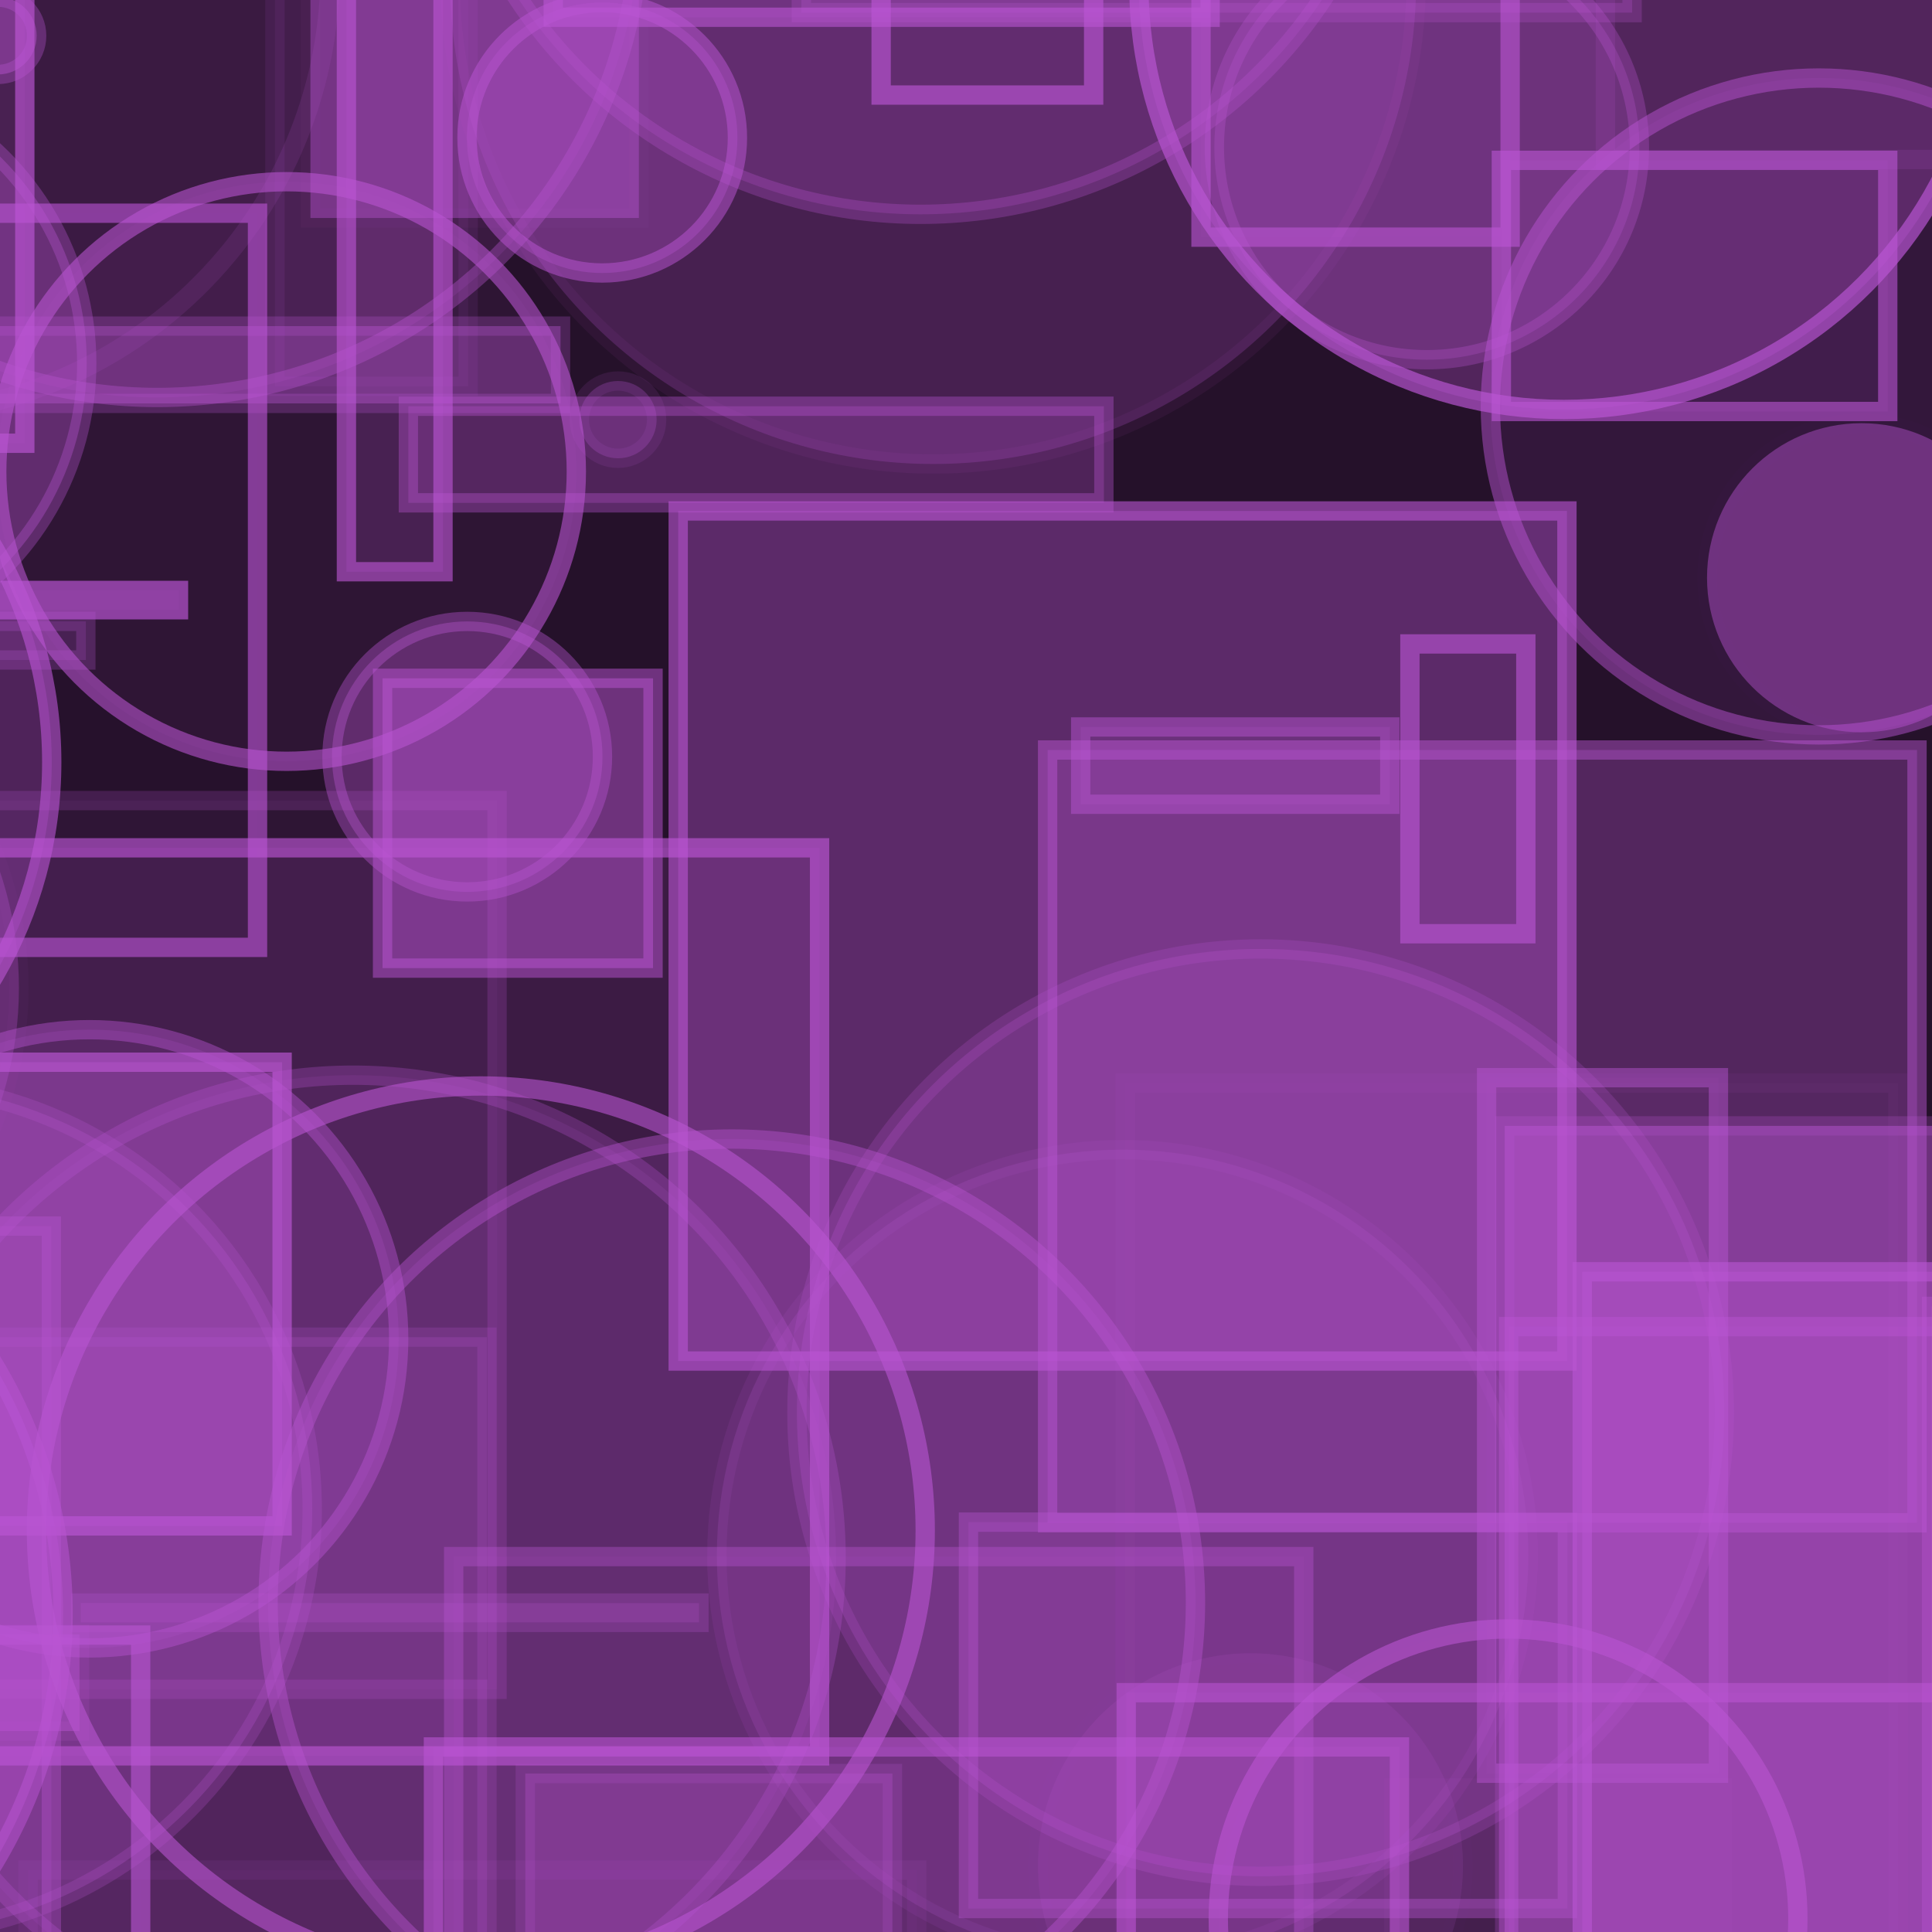 <?xml version="1.0" encoding="UTF-8" ?>
<!DOCTYPE svg PUBLIC "-//W3C//DTD SVG 1.1//EN" "http://www.w3.org/Graphics/SVG/1.1/DTD/svg11.dtd">
<svg width="100" height="100" xmlns="http://www.w3.org/2000/svg" version="1.1">
  <rect x="0" y="0" width="100" height="100" fill="black"/>
  <rect x="0" y="0" width="100" height="100" fill="rgb(186, 85, 211)" fill-opacity="0.2"/>
  <circle cx="31.987" cy="21.721" r="2" stroke="rgb(186, 85, 211)" fill="rgb(186, 85, 211)" fill-opacity="0.27" stroke-opacity="0.12"/>
  <rect x="21.754" y="25.846" width="0" height="5" stroke="rgb(186, 85, 211)" fill="rgb(186, 85, 211)" fill-opacity="0.01" stroke-opacity="0.34"/>
  <rect x="58.24" y="56.061" width="40" height="50" stroke="rgb(186, 85, 211)" fill="rgb(186, 85, 211)" fill-opacity="0.03" stroke-opacity="0.06"/>
  <rect x="-29.08" y="15.101" width="16" height="30" stroke="rgb(186, 85, 211)" fill="rgb(186, 85, 211)" fill-opacity="0.04" stroke-opacity="0.19"/>
  <rect x="16.068" y="-22.717" width="17" height="34" stroke="rgb(186, 85, 211)" fill="rgb(186, 85, 211)" fill-opacity="0.42" stroke-opacity="0.04"/>
  <rect x="21.137" y="21.027" width="36" height="5" stroke="rgb(186, 85, 211)" fill="rgb(186, 85, 211)" fill-opacity="0.28" stroke-opacity="0.37"/>
  <rect x="17.93" y="-14.407" width="5" height="44" stroke="rgb(186, 85, 211)" fill="rgb(186, 85, 211)" fill-opacity="0.19" stroke-opacity="0.63"/>
  <rect x="1.45" y="96.795" width="46" height="32" stroke="rgb(186, 85, 211)" fill="rgb(186, 85, 211)" fill-opacity="0.04" stroke-opacity="0.09"/>
  <rect x="-34.808" y="63.081" width="3" height="47" stroke="rgb(186, 85, 211)" fill="rgb(186, 85, 211)" fill-opacity="0.03" stroke-opacity="0.52"/>
  <circle cx="77.426" cy="88.487" r="0" stroke="rgb(186, 85, 211)" fill="rgb(186, 85, 211)" fill-opacity="0.02" stroke-opacity="0.47"/>
  <rect x="71.649" y="92.046" width="18" height="38" stroke="rgb(186, 85, 211)" fill="rgb(186, 85, 211)" fill-opacity="0.06" stroke-opacity="0.0"/>
  <circle cx="7.045" cy="-0.839" r="0" stroke="rgb(186, 85, 211)" fill="rgb(186, 85, 211)" fill-opacity="0.29" stroke-opacity="0.52"/>
  <rect x="83.095" y="-35.744" width="24" height="44" stroke="rgb(186, 85, 211)" fill="rgb(186, 85, 211)" fill-opacity="0.0" stroke-opacity="0.14"/>
  <circle cx="-16.607" cy="61.71" r="2" stroke="rgb(186, 85, 211)" fill="rgb(186, 85, 211)" fill-opacity="0.08" stroke-opacity="0.6"/>
  <rect x="14.231" y="-28.002" width="10" height="48" stroke="rgb(186, 85, 211)" fill="rgb(186, 85, 211)" fill-opacity="0.08" stroke-opacity="0.1"/>
  <circle cx="-0.103" cy="1.852" r="2" stroke="rgb(186, 85, 211)" fill="rgb(186, 85, 211)" fill-opacity="0.45" stroke-opacity="0.34"/>
  <circle cx="58.105" cy="80.506" r="21" stroke="rgb(186, 85, 211)" fill="rgb(186, 85, 211)" fill-opacity="0.19" stroke-opacity="0.11"/>
  <circle cx="27.642" cy="-14.937" r="7" stroke="rgb(186, 85, 211)" fill="rgb(186, 85, 211)" fill-opacity="0.37" stroke-opacity="0.7"/>
  <circle cx="-9.928" cy="-40.222" r="25" stroke="rgb(186, 85, 211)" fill="rgb(186, 85, 211)" fill-opacity="0.28" stroke-opacity="0.17"/>
  <circle cx="16.65" cy="-30.141" r="11" stroke="rgb(186, 85, 211)" fill="rgb(186, 85, 211)" fill-opacity="0.31" stroke-opacity="0.3"/>
  <circle cx="78.058" cy="99.315" r="15" stroke="rgb(186, 85, 211)" fill="rgb(186, 85, 211)" fill-opacity="0.02" stroke-opacity="0.59"/>
  <circle cx="-21.736" cy="83.53" r="25" stroke="rgb(186, 85, 211)" fill="rgb(186, 85, 211)" fill-opacity="0.42" stroke-opacity="0.51"/>
  <circle cx="64.723" cy="96.572" r="11" stroke="rgb(186, 85, 211)" fill="rgb(186, 85, 211)" fill-opacity="0.13" stroke-opacity="0.01"/>
  <rect x="-18.398" y="54.98" width="33" height="24" stroke="rgb(186, 85, 211)" fill="rgb(186, 85, 211)" fill-opacity="0.36" stroke-opacity="0.67"/>
  <circle cx="24.184" cy="39.165" r="7" stroke="rgb(186, 85, 211)" fill="rgb(186, 85, 211)" fill-opacity="0.36" stroke-opacity="0.4"/>
  <rect x="77.882" y="58.276" width="24" height="46" stroke="rgb(186, 85, 211)" fill="rgb(186, 85, 211)" fill-opacity="0.48" stroke-opacity="0.24"/>
  <circle cx="65.248" cy="73.117" r="24" stroke="rgb(186, 85, 211)" fill="rgb(186, 85, 211)" fill-opacity="0.26" stroke-opacity="0.22"/>
  <rect x="13.607" y="-42.382" width="15" height="3" stroke="rgb(186, 85, 211)" fill="rgb(186, 85, 211)" fill-opacity="0.3" stroke-opacity="0.62"/>
  <rect x="22.435" y="90.422" width="50" height="42" stroke="rgb(186, 85, 211)" fill="rgb(186, 85, 211)" fill-opacity="0.19" stroke-opacity="0.59"/>
  <circle cx="69.423" cy="-7.825" r="0" stroke="rgb(186, 85, 211)" fill="rgb(186, 85, 211)" fill-opacity="0.12" stroke-opacity="0.01"/>
  <circle cx="73.855" cy="7.618" r="11" stroke="rgb(186, 85, 211)" fill="rgb(186, 85, 211)" fill-opacity="0.26" stroke-opacity="0.3"/>
  <rect x="41.478" y="-25.346" width="43" height="26" stroke="rgb(186, 85, 211)" fill="rgb(186, 85, 211)" fill-opacity="0.25" stroke-opacity="0.25"/>
  <rect x="-3.579" y="43.883" width="46" height="47" stroke="rgb(186, 85, 211)" fill="rgb(186, 85, 211)" fill-opacity="0.16" stroke-opacity="0.65"/>
  <rect x="78.087" y="68.666" width="24" height="49" stroke="rgb(186, 85, 211)" fill="rgb(186, 85, 211)" fill-opacity="0.16" stroke-opacity="0.44"/>
  <rect x="-48.911" y="39.742" width="28" height="31" stroke="rgb(186, 85, 211)" fill="rgb(186, 85, 211)" fill-opacity="0.02" stroke-opacity="0.18"/>
  <rect x="58.295" y="87.612" width="45" height="34" stroke="rgb(186, 85, 211)" fill="rgb(186, 85, 211)" fill-opacity="0.12" stroke-opacity="0.58"/>
  <rect x="-12.272" y="41.438" width="38" height="46" stroke="rgb(186, 85, 211)" fill="rgb(186, 85, 211)" fill-opacity="0.06" stroke-opacity="0.21"/>
  <circle cx="-4.094" cy="81.938" r="2" stroke="rgb(186, 85, 211)" fill="rgb(186, 85, 211)" fill-opacity="0.48" stroke-opacity="0.69"/>
  <rect x="-37.859" y="31.216" width="37" height="34" stroke="rgb(186, 85, 211)" fill="rgb(186, 85, 211)" fill-opacity="0.01" stroke-opacity="0.02"/>
  <circle cx="18.276" cy="80.651" r="25" stroke="rgb(186, 85, 211)" fill="rgb(186, 85, 211)" fill-opacity="0.11" stroke-opacity="0.28"/>
  <circle cx="48.301" cy="-0.984" r="25" stroke="rgb(186, 85, 211)" fill="rgb(186, 85, 211)" fill-opacity="0.23" stroke-opacity="0.07"/>
  <circle cx="31.169" cy="7.13" r="7" stroke="rgb(186, 85, 211)" fill="rgb(186, 85, 211)" fill-opacity="0.33" stroke-opacity="0.51"/>
  <circle cx="-17.473" cy="-5.749" r="14" stroke="rgb(186, 85, 211)" fill="rgb(186, 85, 211)" fill-opacity="0.0" stroke-opacity="0.23"/>
  <rect x="54.224" y="38.82" width="45" height="40" stroke="rgb(186, 85, 211)" fill="rgb(186, 85, 211)" fill-opacity="0.31" stroke-opacity="0.47"/>
  <circle cx="19.659" cy="-30.606" r="2" stroke="rgb(186, 85, 211)" fill="rgb(186, 85, 211)" fill-opacity="0.46" stroke-opacity="0.05"/>
  <circle cx="-19.322" cy="39.449" r="22" stroke="rgb(186, 85, 211)" fill="rgb(186, 85, 211)" fill-opacity="0.28" stroke-opacity="0.6"/>
  <rect x="35.104" y="26.447" width="46" height="44" stroke="rgb(186, 85, 211)" fill="rgb(186, 85, 211)" fill-opacity="0.37" stroke-opacity="0.6"/>
  <rect x="55.936" y="37.628" width="16" height="4" stroke="rgb(186, 85, 211)" fill="rgb(186, 85, 211)" fill-opacity="0.17" stroke-opacity="0.47"/>
  <circle cx="-30.244" cy="-18.342" r="0" stroke="rgb(186, 85, 211)" fill="rgb(186, 85, 211)" fill-opacity="0.46" stroke-opacity="0.03"/>
  <rect x="-9.795" y="69.211" width="35" height="32" stroke="rgb(186, 85, 211)" fill="rgb(186, 85, 211)" fill-opacity="0.21" stroke-opacity="0.2"/>
  <rect x="62.164" y="-7.725" width="16" height="20" stroke="rgb(186, 85, 211)" fill="rgb(186, 85, 211)" fill-opacity="0.04" stroke-opacity="0.6"/>
  <circle cx="80.947" cy="-0.807" r="22" stroke="rgb(186, 85, 211)" fill="rgb(186, 85, 211)" fill-opacity="0.3" stroke-opacity="0.68"/>
  <circle cx="94.141" cy="21.038" r="17" stroke="rgb(186, 85, 211)" fill="rgb(186, 85, 211)" fill-opacity="0.1" stroke-opacity="0.48"/>
  <rect x="-8.716" y="-1.057" width="10" height="24" stroke="rgb(186, 85, 211)" fill="rgb(186, 85, 211)" fill-opacity="0.12" stroke-opacity="0.67"/>
  <rect x="-23.556" y="32.161" width="28" height="2" stroke="rgb(186, 85, 211)" fill="rgb(186, 85, 211)" fill-opacity="0.19" stroke-opacity="0.26"/>
  <circle cx="-20.958" cy="-20.576" r="3" stroke="rgb(186, 85, 211)" fill="rgb(186, 85, 211)" fill-opacity="0.1" stroke-opacity="0.53"/>
  <rect x="-30.885" y="84.6" width="35" height="5" stroke="rgb(186, 85, 211)" fill="rgb(186, 85, 211)" fill-opacity="0.45" stroke-opacity="0.15"/>
  <rect x="-22.761" y="30.561" width="32" height="1" stroke="rgb(186, 85, 211)" fill="rgb(186, 85, 211)" fill-opacity="0.07" stroke-opacity="0.68"/>
  <rect x="-28.671" y="11.036" width="42" height="38" stroke="rgb(186, 85, 211)" fill="rgb(186, 85, 211)" fill-opacity="0.01" stroke-opacity="0.62"/>
  <rect x="-47.959" y="-0.75" width="18" height="0" stroke="rgb(186, 85, 211)" fill="rgb(186, 85, 211)" fill-opacity="0.45" stroke-opacity="0.66"/>
  <rect x="-24.447" y="-38.667" width="0" height="27" stroke="rgb(186, 85, 211)" fill="rgb(186, 85, 211)" fill-opacity="0.14" stroke-opacity="0.4"/>
  <rect x="-5.719" y="84.631" width="13" height="42" stroke="rgb(186, 85, 211)" fill="rgb(186, 85, 211)" fill-opacity="0.01" stroke-opacity="0.61"/>
  <circle cx="-12.321" cy="39.304" r="7" stroke="rgb(186, 85, 211)" fill="rgb(186, 85, 211)" fill-opacity="0.32" stroke-opacity="0.51"/>
  <rect x="81.897" y="65.828" width="38" height="44" stroke="rgb(186, 85, 211)" fill="rgb(186, 85, 211)" fill-opacity="0.42" stroke-opacity="0.61"/>
  <rect x="76.946" y="55.781" width="12" height="36" stroke="rgb(186, 85, 211)" fill="rgb(186, 85, 211)" fill-opacity="0.05" stroke-opacity="0.46"/>
  <circle cx="94.585" cy="-23.243" r="5" stroke="rgb(186, 85, 211)" fill="rgb(186, 85, 211)" fill-opacity="0.39" stroke-opacity="0.27"/>
  <rect x="-17.342" y="63.462" width="20" height="46" stroke="rgb(186, 85, 211)" fill="rgb(186, 85, 211)" fill-opacity="0.21" stroke-opacity="0.36"/>
  <circle cx="-5.911" cy="-1.522" r="23" stroke="rgb(186, 85, 211)" fill="rgb(186, 85, 211)" fill-opacity="0.0" stroke-opacity="0.13"/>
  <rect x="-6.987" y="16.88" width="36" height="4" stroke="rgb(186, 85, 211)" fill="rgb(186, 85, 211)" fill-opacity="0.38" stroke-opacity="0.26"/>
  <rect x="99.974" y="67.617" width="42" height="46" stroke="rgb(186, 85, 211)" fill="rgb(186, 85, 211)" fill-opacity="0.28" stroke-opacity="0.36"/>
  <rect x="18.645" y="54.938" width="0" height="25" stroke="rgb(186, 85, 211)" fill="rgb(186, 85, 211)" fill-opacity="0.0" stroke-opacity="0.54"/>
  <circle cx="96.355" cy="29.904" r="8" stroke="rgb(186, 85, 211)" fill="rgb(186, 85, 211)" fill-opacity="0.44" stroke-opacity="0.01"/>
  <circle cx="8.145" cy="-4.427" r="25" stroke="rgb(186, 85, 211)" fill="rgb(186, 85, 211)" fill-opacity="0.14" stroke-opacity="0.36"/>
  <circle cx="-3.416" cy="-15.089" r="1" stroke="rgb(186, 85, 211)" fill="rgb(186, 85, 211)" fill-opacity="0.08" stroke-opacity="0.07"/>
  <rect x="50.127" y="78.785" width="31" height="20" stroke="rgb(186, 85, 211)" fill="rgb(186, 85, 211)" fill-opacity="0.21" stroke-opacity="0.39"/>
  <rect x="27.191" y="91.798" width="19" height="28" stroke="rgb(186, 85, 211)" fill="rgb(186, 85, 211)" fill-opacity="0.3" stroke-opacity="0.2"/>
  <circle cx="24.889" cy="79.21" r="23" stroke="rgb(186, 85, 211)" fill="rgb(186, 85, 211)" fill-opacity="0.0" stroke-opacity="0.59"/>
  <rect x="23.482" y="80.569" width="44" height="36" stroke="rgb(186, 85, 211)" fill="rgb(186, 85, 211)" fill-opacity="0.07" stroke-opacity="0.37"/>
  <circle cx="-28.811" cy="-30.234" r="4" stroke="rgb(186, 85, 211)" fill="rgb(186, 85, 211)" fill-opacity="0.0" stroke-opacity="0.21"/>
  <rect x="72.977" y="33.33" width="6" height="15" stroke="rgb(186, 85, 211)" fill="rgb(186, 85, 211)" fill-opacity="0.0" stroke-opacity="0.62"/>
  <circle cx="-10.51" cy="18.804" r="15" stroke="rgb(186, 85, 211)" fill="rgb(186, 85, 211)" fill-opacity="0.36" stroke-opacity="0.34"/>
  <circle cx="18.812" cy="-9.994" r="2" stroke="rgb(186, 85, 211)" fill="rgb(186, 85, 211)" fill-opacity="0.22" stroke-opacity="0.55"/>
  <circle cx="-27.656" cy="-27.467" r="12" stroke="rgb(186, 85, 211)" fill="rgb(186, 85, 211)" fill-opacity="0.25" stroke-opacity="0.67"/>
  <circle cx="-18.021" cy="51.134" r="19" stroke="rgb(186, 85, 211)" fill="rgb(186, 85, 211)" fill-opacity="0.29" stroke-opacity="0.04"/>
  <rect x="-14.789" y="-12.048" width="10" height="45" stroke="rgb(186, 85, 211)" fill="rgb(186, 85, 211)" fill-opacity="0.1" stroke-opacity="0.63"/>
  <rect x="43.294" y="-44.387" width="20" height="35" stroke="rgb(186, 85, 211)" fill="rgb(186, 85, 211)" fill-opacity="0.12" stroke-opacity="0.34"/>
  <rect x="-14.147" y="43.316" width="12" height="45" stroke="rgb(186, 85, 211)" fill="rgb(186, 85, 211)" fill-opacity="0.37" stroke-opacity="0.57"/>
  <rect x="19.801" y="35.109" width="14" height="15" stroke="rgb(186, 85, 211)" fill="rgb(186, 85, 211)" fill-opacity="0.49" stroke-opacity="0.5"/>
  <rect x="45.607" y="-16.08" width="11" height="21" stroke="rgb(186, 85, 211)" fill="rgb(186, 85, 211)" fill-opacity="0.0" stroke-opacity="0.65"/>
  <circle cx="47.645" cy="-13.907" r="25" stroke="rgb(186, 85, 211)" fill="rgb(186, 85, 211)" fill-opacity="0.24" stroke-opacity="0.29"/>
  <rect x="-9.079" y="0.624" width="5" height="34" stroke="rgb(186, 85, 211)" fill="rgb(186, 85, 211)" fill-opacity="0.45" stroke-opacity="0.47"/>
  <circle cx="37.877" cy="82.956" r="24" stroke="rgb(186, 85, 211)" fill="rgb(186, 85, 211)" fill-opacity="0.18" stroke-opacity="0.42"/>
  <rect x="4.178" y="82.975" width="32" height="1" stroke="rgb(186, 85, 211)" fill="rgb(186, 85, 211)" fill-opacity="0.21" stroke-opacity="0.25"/>
  <rect x="77.71" y="8.299" width="20" height="13" stroke="rgb(186, 85, 211)" fill="rgb(186, 85, 211)" fill-opacity="0.11" stroke-opacity="0.6"/>
  <rect x="-46.875" y="-45.561" width="50" height="5" stroke="rgb(186, 85, 211)" fill="rgb(186, 85, 211)" fill-opacity="0.5" stroke-opacity="0.67"/>
  <circle cx="14.831" cy="24.405" r="15" stroke="rgb(186, 85, 211)" fill="rgb(186, 85, 211)" fill-opacity="0.06" stroke-opacity="0.58"/>
  <rect x="28.635" y="-10.107" width="34" height="11" stroke="rgb(186, 85, 211)" fill="rgb(186, 85, 211)" fill-opacity="0.17" stroke-opacity="0.6"/>
  <circle cx="4.635" cy="69.296" r="16" stroke="rgb(186, 85, 211)" fill="rgb(186, 85, 211)" fill-opacity="0.17" stroke-opacity="0.43"/>
  <circle cx="36.319" cy="63.289" r="0" stroke="rgb(186, 85, 211)" fill="rgb(186, 85, 211)" fill-opacity="0.11" stroke-opacity="0.35"/>
  <circle cx="28.005" cy="-48.963" r="17" stroke="rgb(186, 85, 211)" fill="rgb(186, 85, 211)" fill-opacity="0.22" stroke-opacity="0.11"/>
  <circle cx="-5.84" cy="78.121" r="22" stroke="rgb(186, 85, 211)" fill="rgb(186, 85, 211)" fill-opacity="0.27" stroke-opacity="0.24"/>
</svg>
